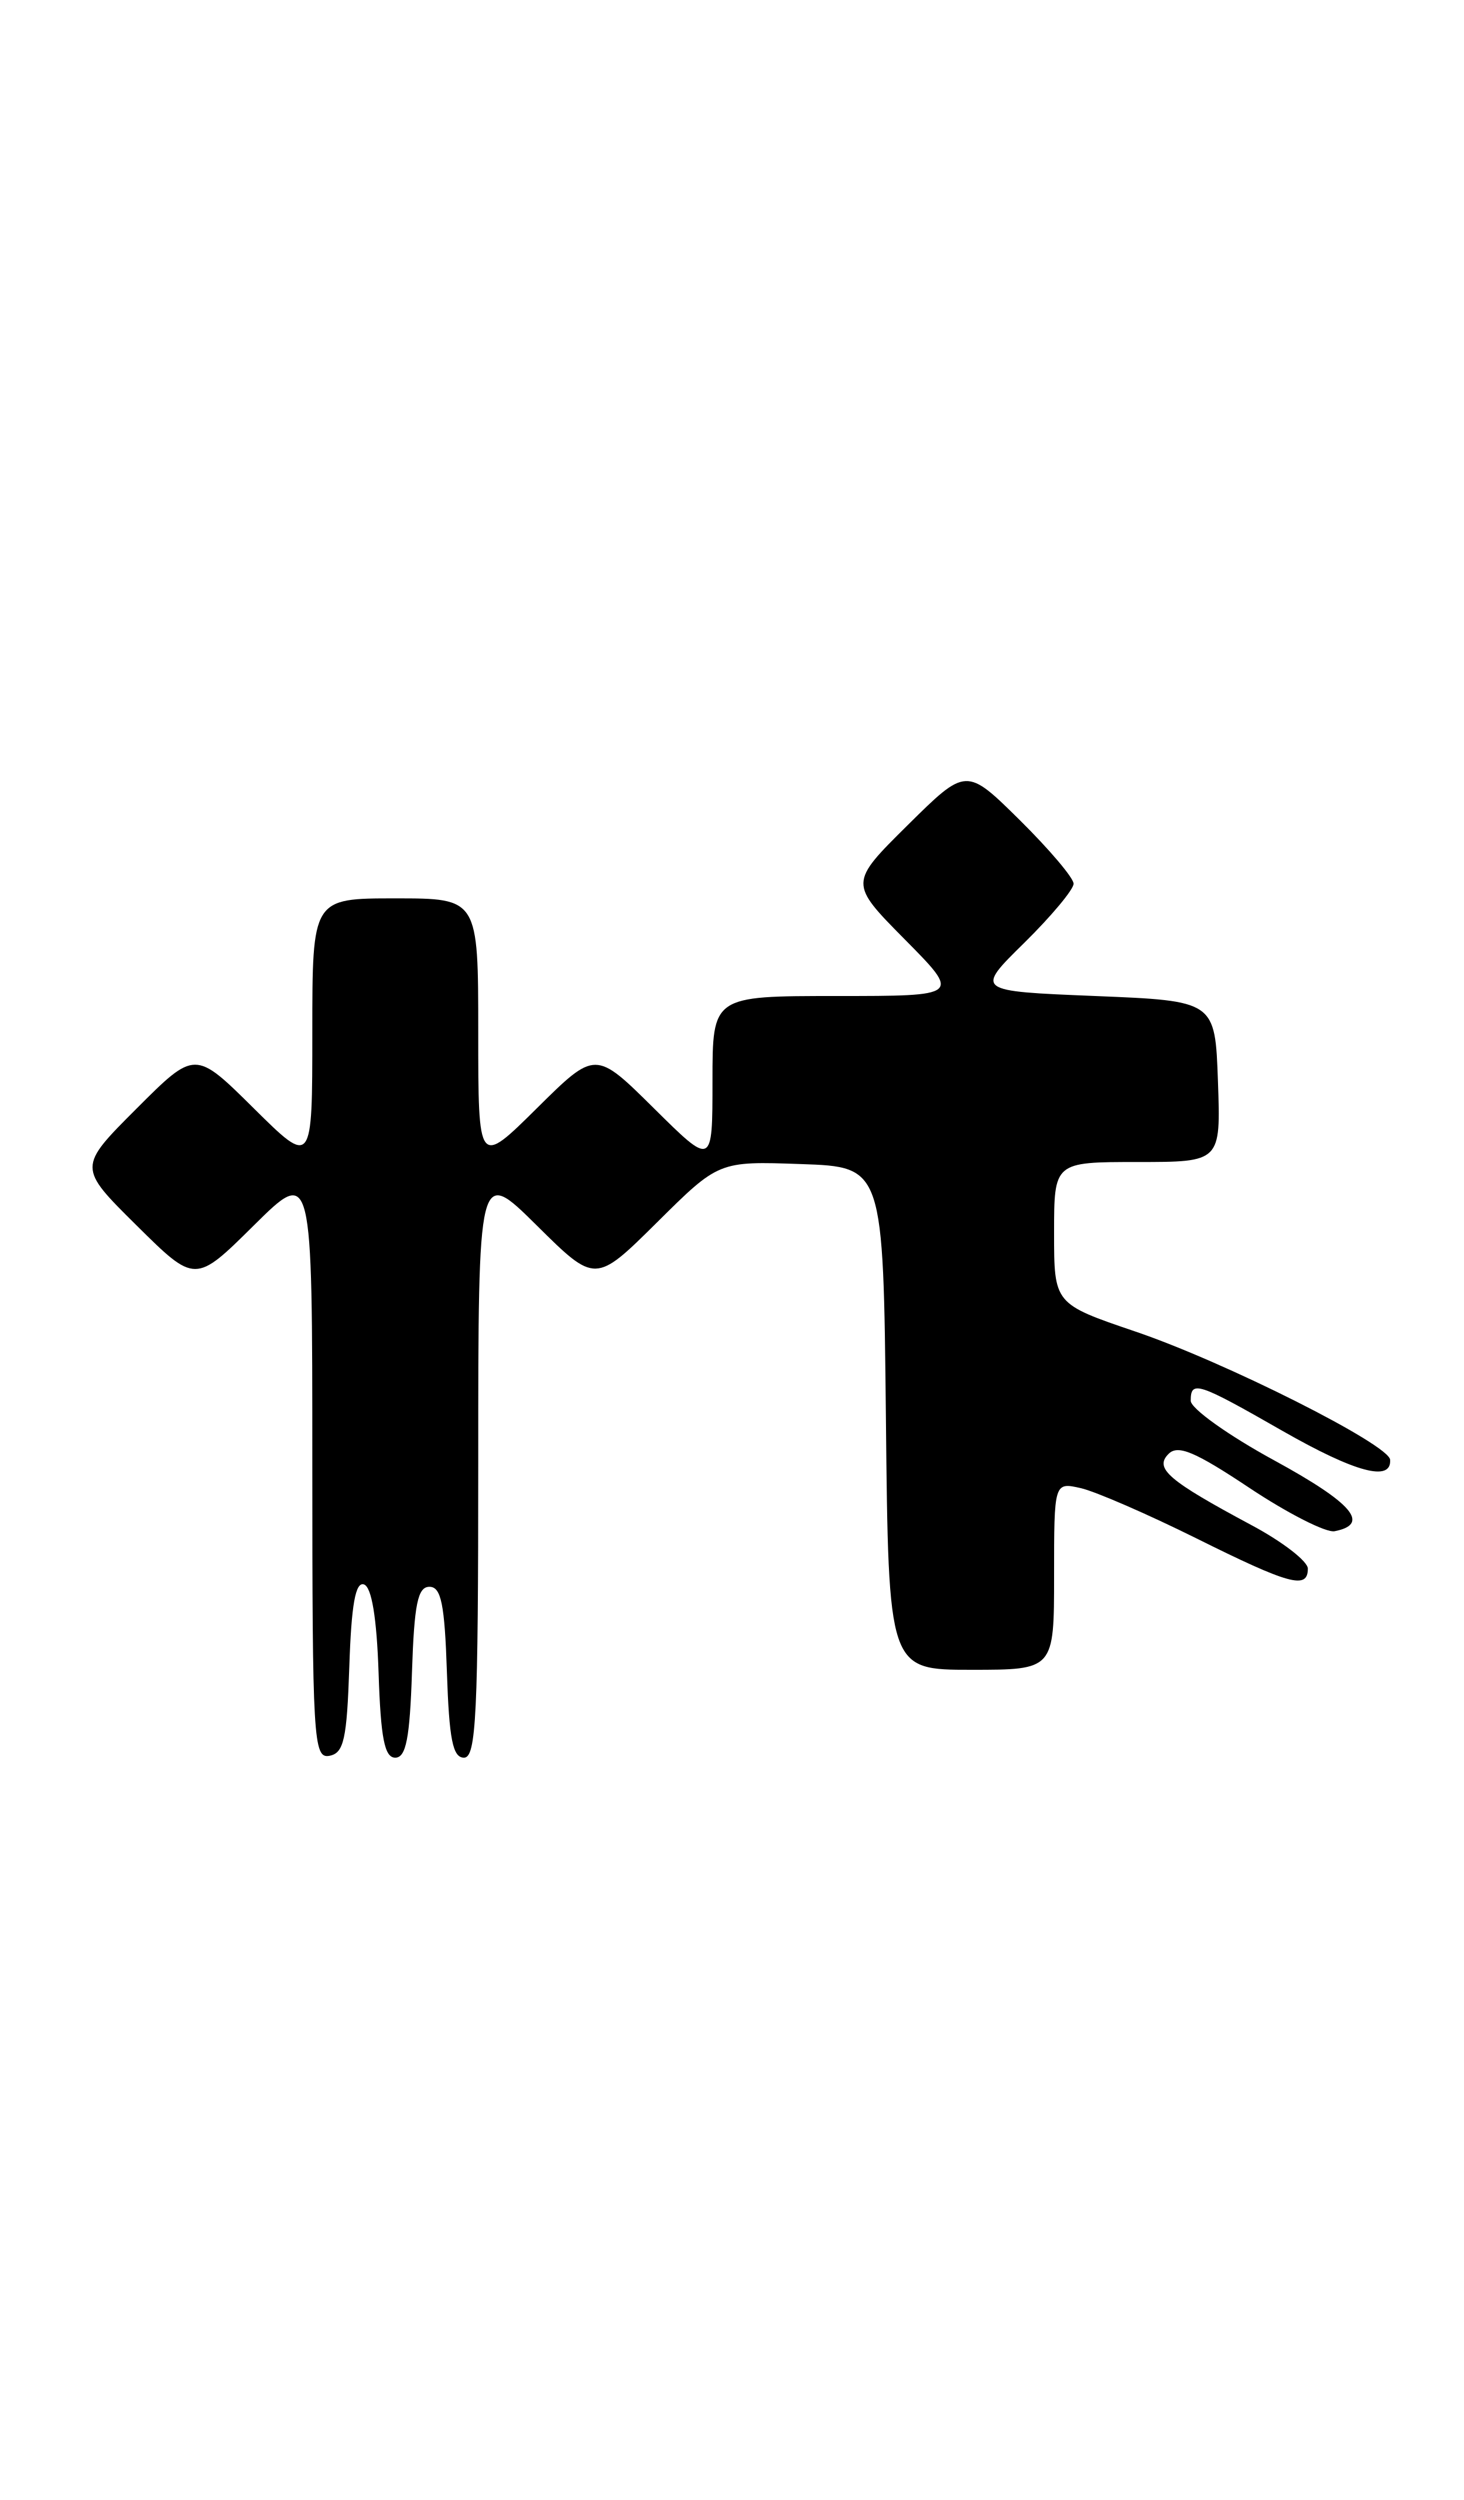 <?xml version="1.0" encoding="UTF-8" standalone="no"?>
<!DOCTYPE svg PUBLIC "-//W3C//DTD SVG 1.1//EN" "http://www.w3.org/Graphics/SVG/1.1/DTD/svg11.dtd" >
<svg xmlns="http://www.w3.org/2000/svg" xmlns:xlink="http://www.w3.org/1999/xlink" version="1.1" viewBox="0 0 150 256">
 <g >
 <path fill="currentColor"
d=" M 35.79 170.67 C 36.00 164.32 36.42 161.97 37.29 162.26 C 38.08 162.52 38.60 165.66 38.79 171.33 C 39.01 178.02 39.40 180.00 40.50 180.00 C 41.60 180.00 41.99 178.01 42.21 171.25 C 42.44 164.27 42.80 162.50 44.00 162.50 C 45.20 162.50 45.56 164.27 45.79 171.25 C 46.02 178.13 46.39 180.00 47.54 180.00 C 48.79 180.00 49.00 175.62 49.00 149.78 C 49.00 119.56 49.00 119.56 55.00 125.50 C 61.00 131.44 61.00 131.44 67.32 125.18 C 73.64 118.91 73.64 118.91 82.07 119.21 C 90.50 119.50 90.50 119.50 90.77 145.25 C 91.03 171.00 91.03 171.00 99.52 171.00 C 108.00 171.00 108.00 171.00 108.00 161.39 C 108.00 151.78 108.00 151.78 110.75 152.40 C 112.26 152.75 117.56 155.05 122.52 157.51 C 132.13 162.29 134.00 162.80 134.00 160.64 C 134.00 159.89 131.41 157.89 128.25 156.20 C 119.70 151.62 118.25 150.38 119.72 148.90 C 120.68 147.92 122.42 148.65 128.04 152.39 C 131.95 154.99 135.87 156.98 136.74 156.81 C 140.43 156.09 138.59 153.94 130.55 149.55 C 125.85 146.99 122.00 144.24 122.00 143.45 C 122.00 141.33 122.71 141.56 131.43 146.55 C 138.86 150.79 142.59 151.79 142.43 149.49 C 142.32 147.93 125.50 139.47 116.33 136.36 C 108.00 133.53 108.00 133.53 108.00 126.26 C 108.00 119.00 108.00 119.00 116.54 119.00 C 125.08 119.00 125.08 119.00 124.79 110.75 C 124.50 102.50 124.50 102.50 112.21 102.00 C 99.91 101.50 99.91 101.50 104.96 96.54 C 107.73 93.81 110.00 91.09 110.00 90.50 C 110.00 89.91 107.52 86.99 104.50 84.00 C 99.00 78.57 99.00 78.57 93.00 84.50 C 87.00 90.44 87.00 90.44 92.72 96.22 C 98.44 102.00 98.44 102.00 85.72 102.00 C 73.00 102.00 73.00 102.00 73.00 110.72 C 73.00 119.44 73.00 119.44 67.00 113.50 C 61.00 107.56 61.00 107.56 55.00 113.50 C 49.00 119.44 49.00 119.44 49.00 105.72 C 49.00 92.00 49.00 92.00 40.50 92.00 C 32.00 92.00 32.00 92.00 32.00 105.72 C 32.00 119.44 32.00 119.44 25.99 113.49 C 19.98 107.54 19.98 107.54 13.98 113.54 C 7.98 119.54 7.98 119.54 13.99 125.49 C 20.00 131.44 20.00 131.44 26.00 125.50 C 32.00 119.56 32.00 119.56 32.00 149.85 C 32.00 178.16 32.11 180.12 33.75 179.81 C 35.23 179.53 35.54 178.13 35.79 170.67 Z "/>
</g>
</svg>
